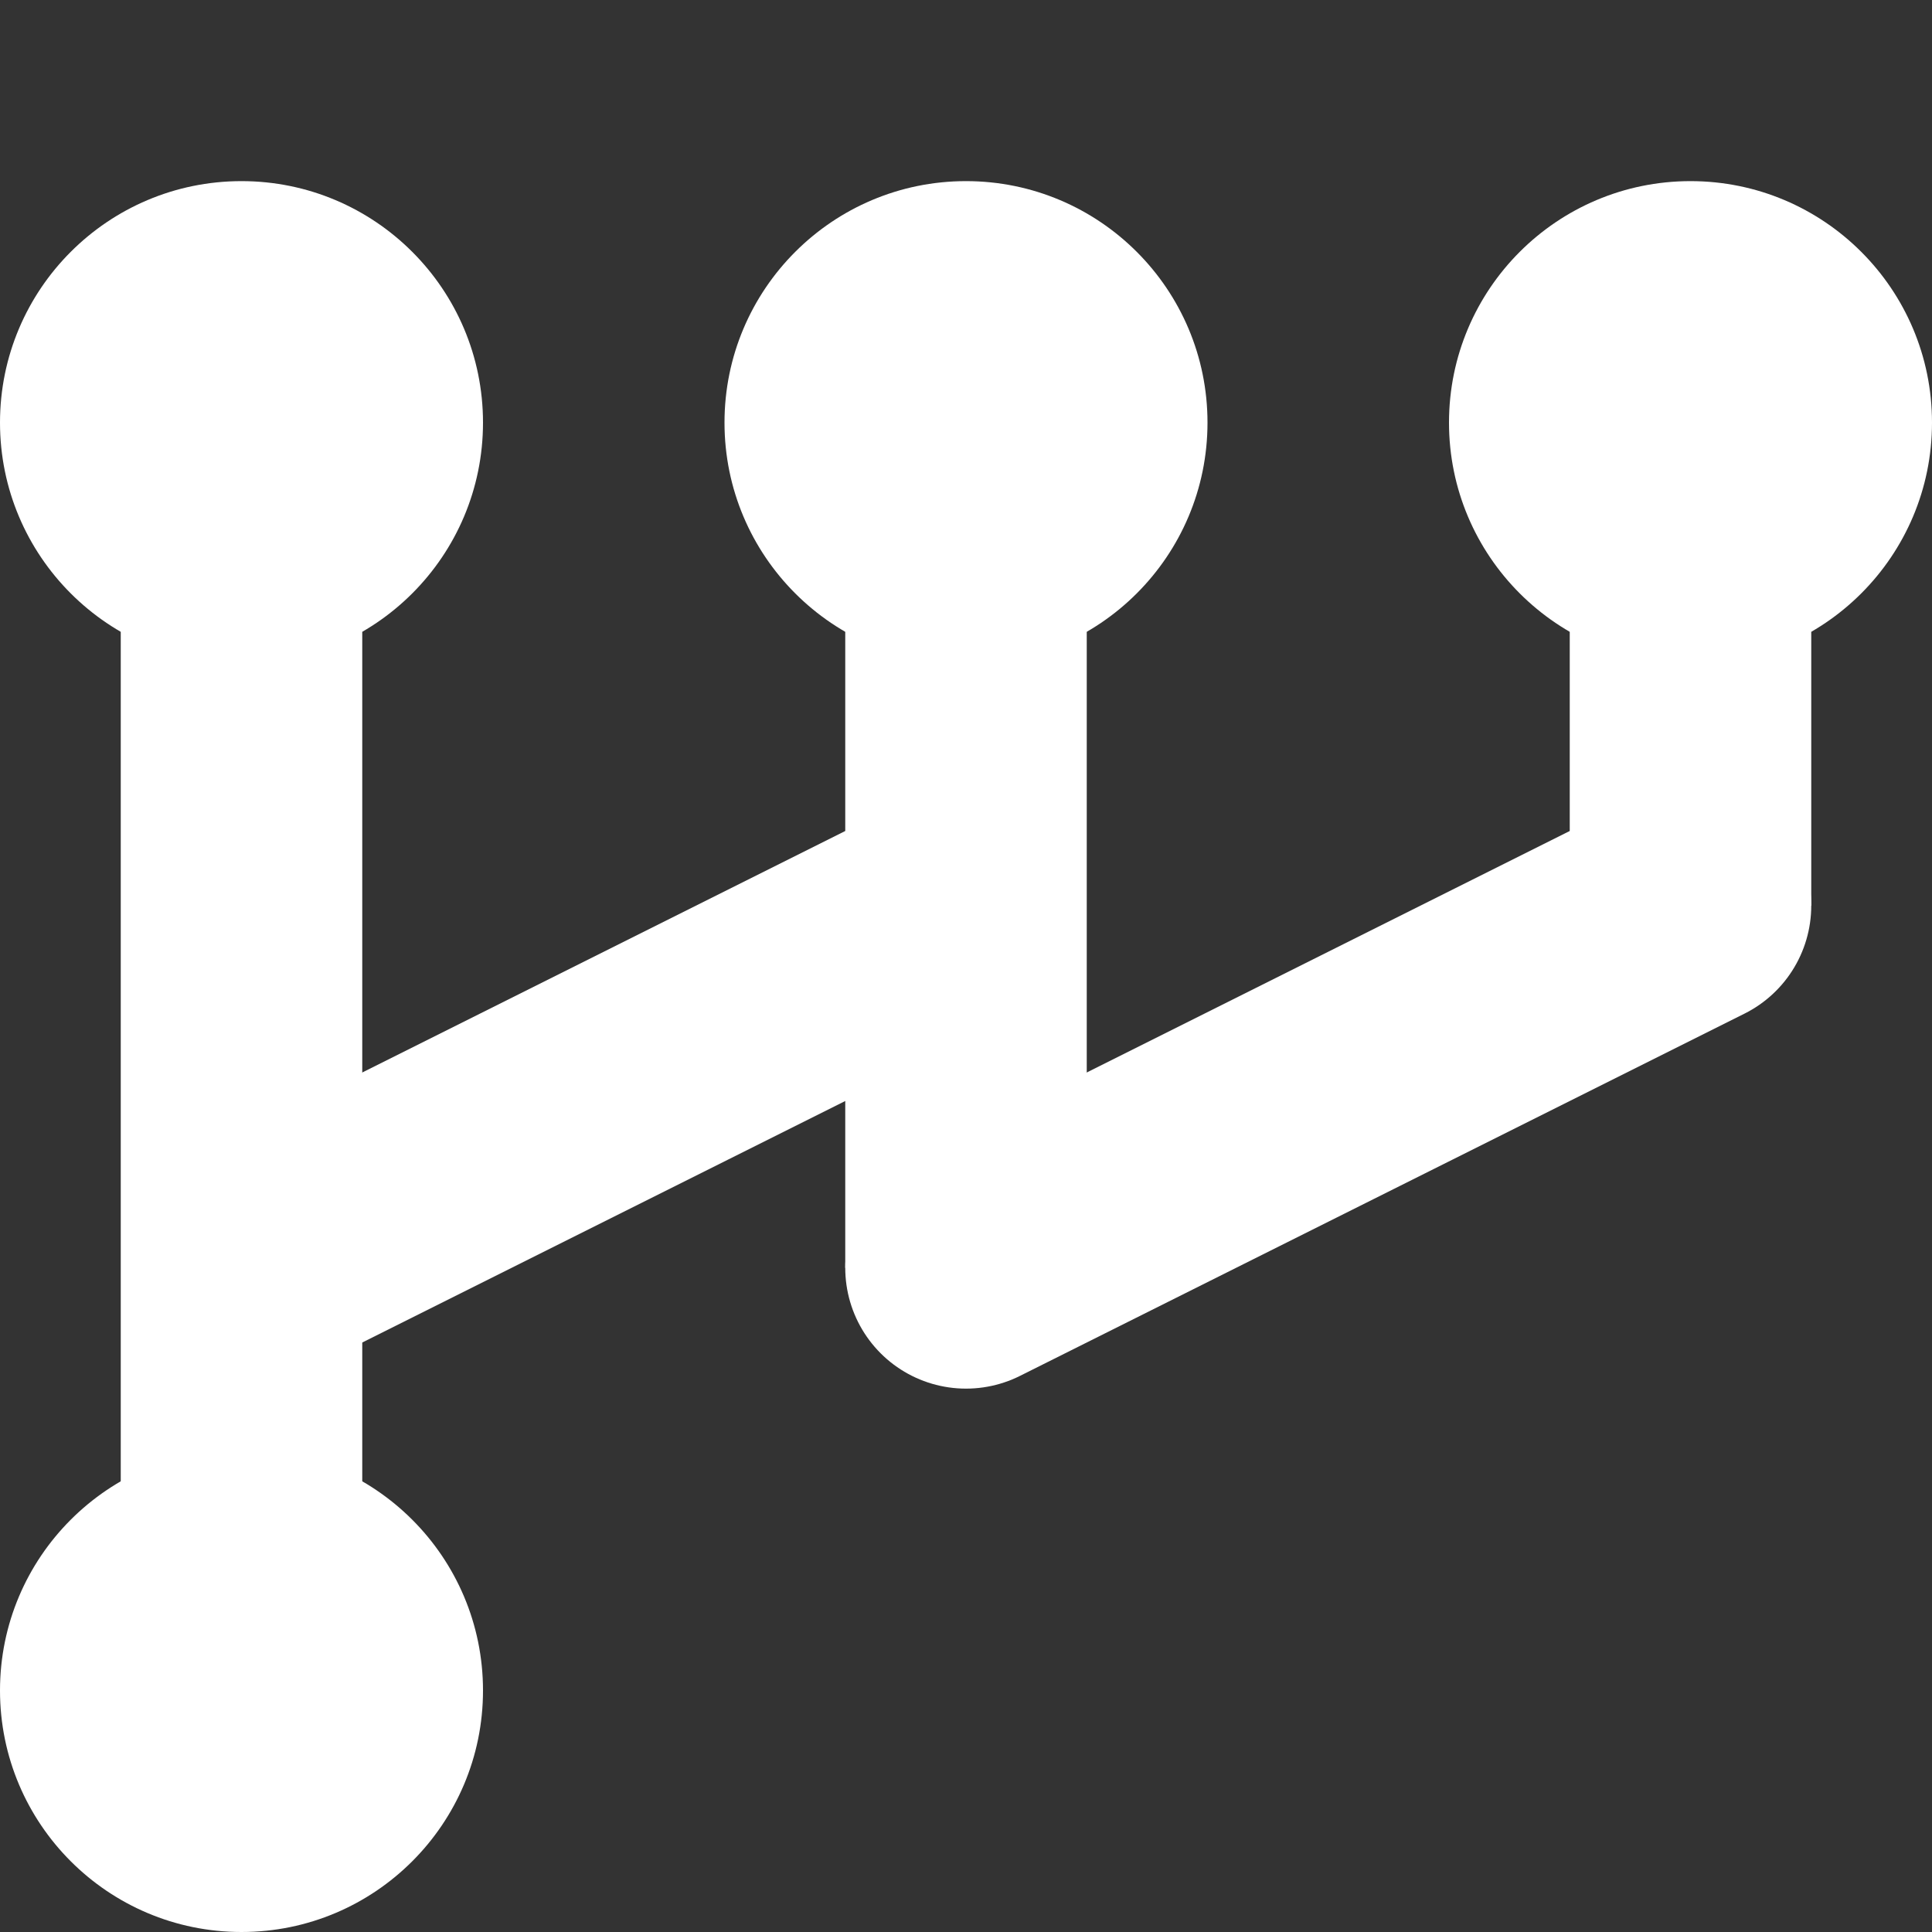 <svg xmlns="http://www.w3.org/2000/svg" width="16" height="16">
	<rect width="100%" height="100%" fill="#333333" stroke="none"/>
	<circle r="2" cx="14" cy="3.5" fill="white" />
	<circle r="2" cx="8" cy="3.5" fill="white" />
	<circle r="2" cx="2" cy="14" fill="white" />
	<circle r="2" cx="2" cy="3.5" fill="white" />
	<path />
	<line x1="8" y1="10.5" y2="3.5" x2="8" stroke="white" stroke-linecap="butt" stroke-width="2" />
	<line x1="14" y1="7.5" y2="3.5" x2="14" stroke="white" stroke-linecap="butt" stroke-width="2" />
	<line x1="8" y1="10.5" y2="7.5" x2="14" stroke="white" stroke-linecap="round" stroke-width="2" />
	<line x1="2" y1="10.5" y2="7.5" x2="8" stroke="white" stroke-linecap="butt" stroke-width="2" />
	<line x1="2" y1="12.5" y2="3.5" x2="2" stroke="white" stroke-linecap="butt" stroke-width="2" />
	<path />
</svg>
